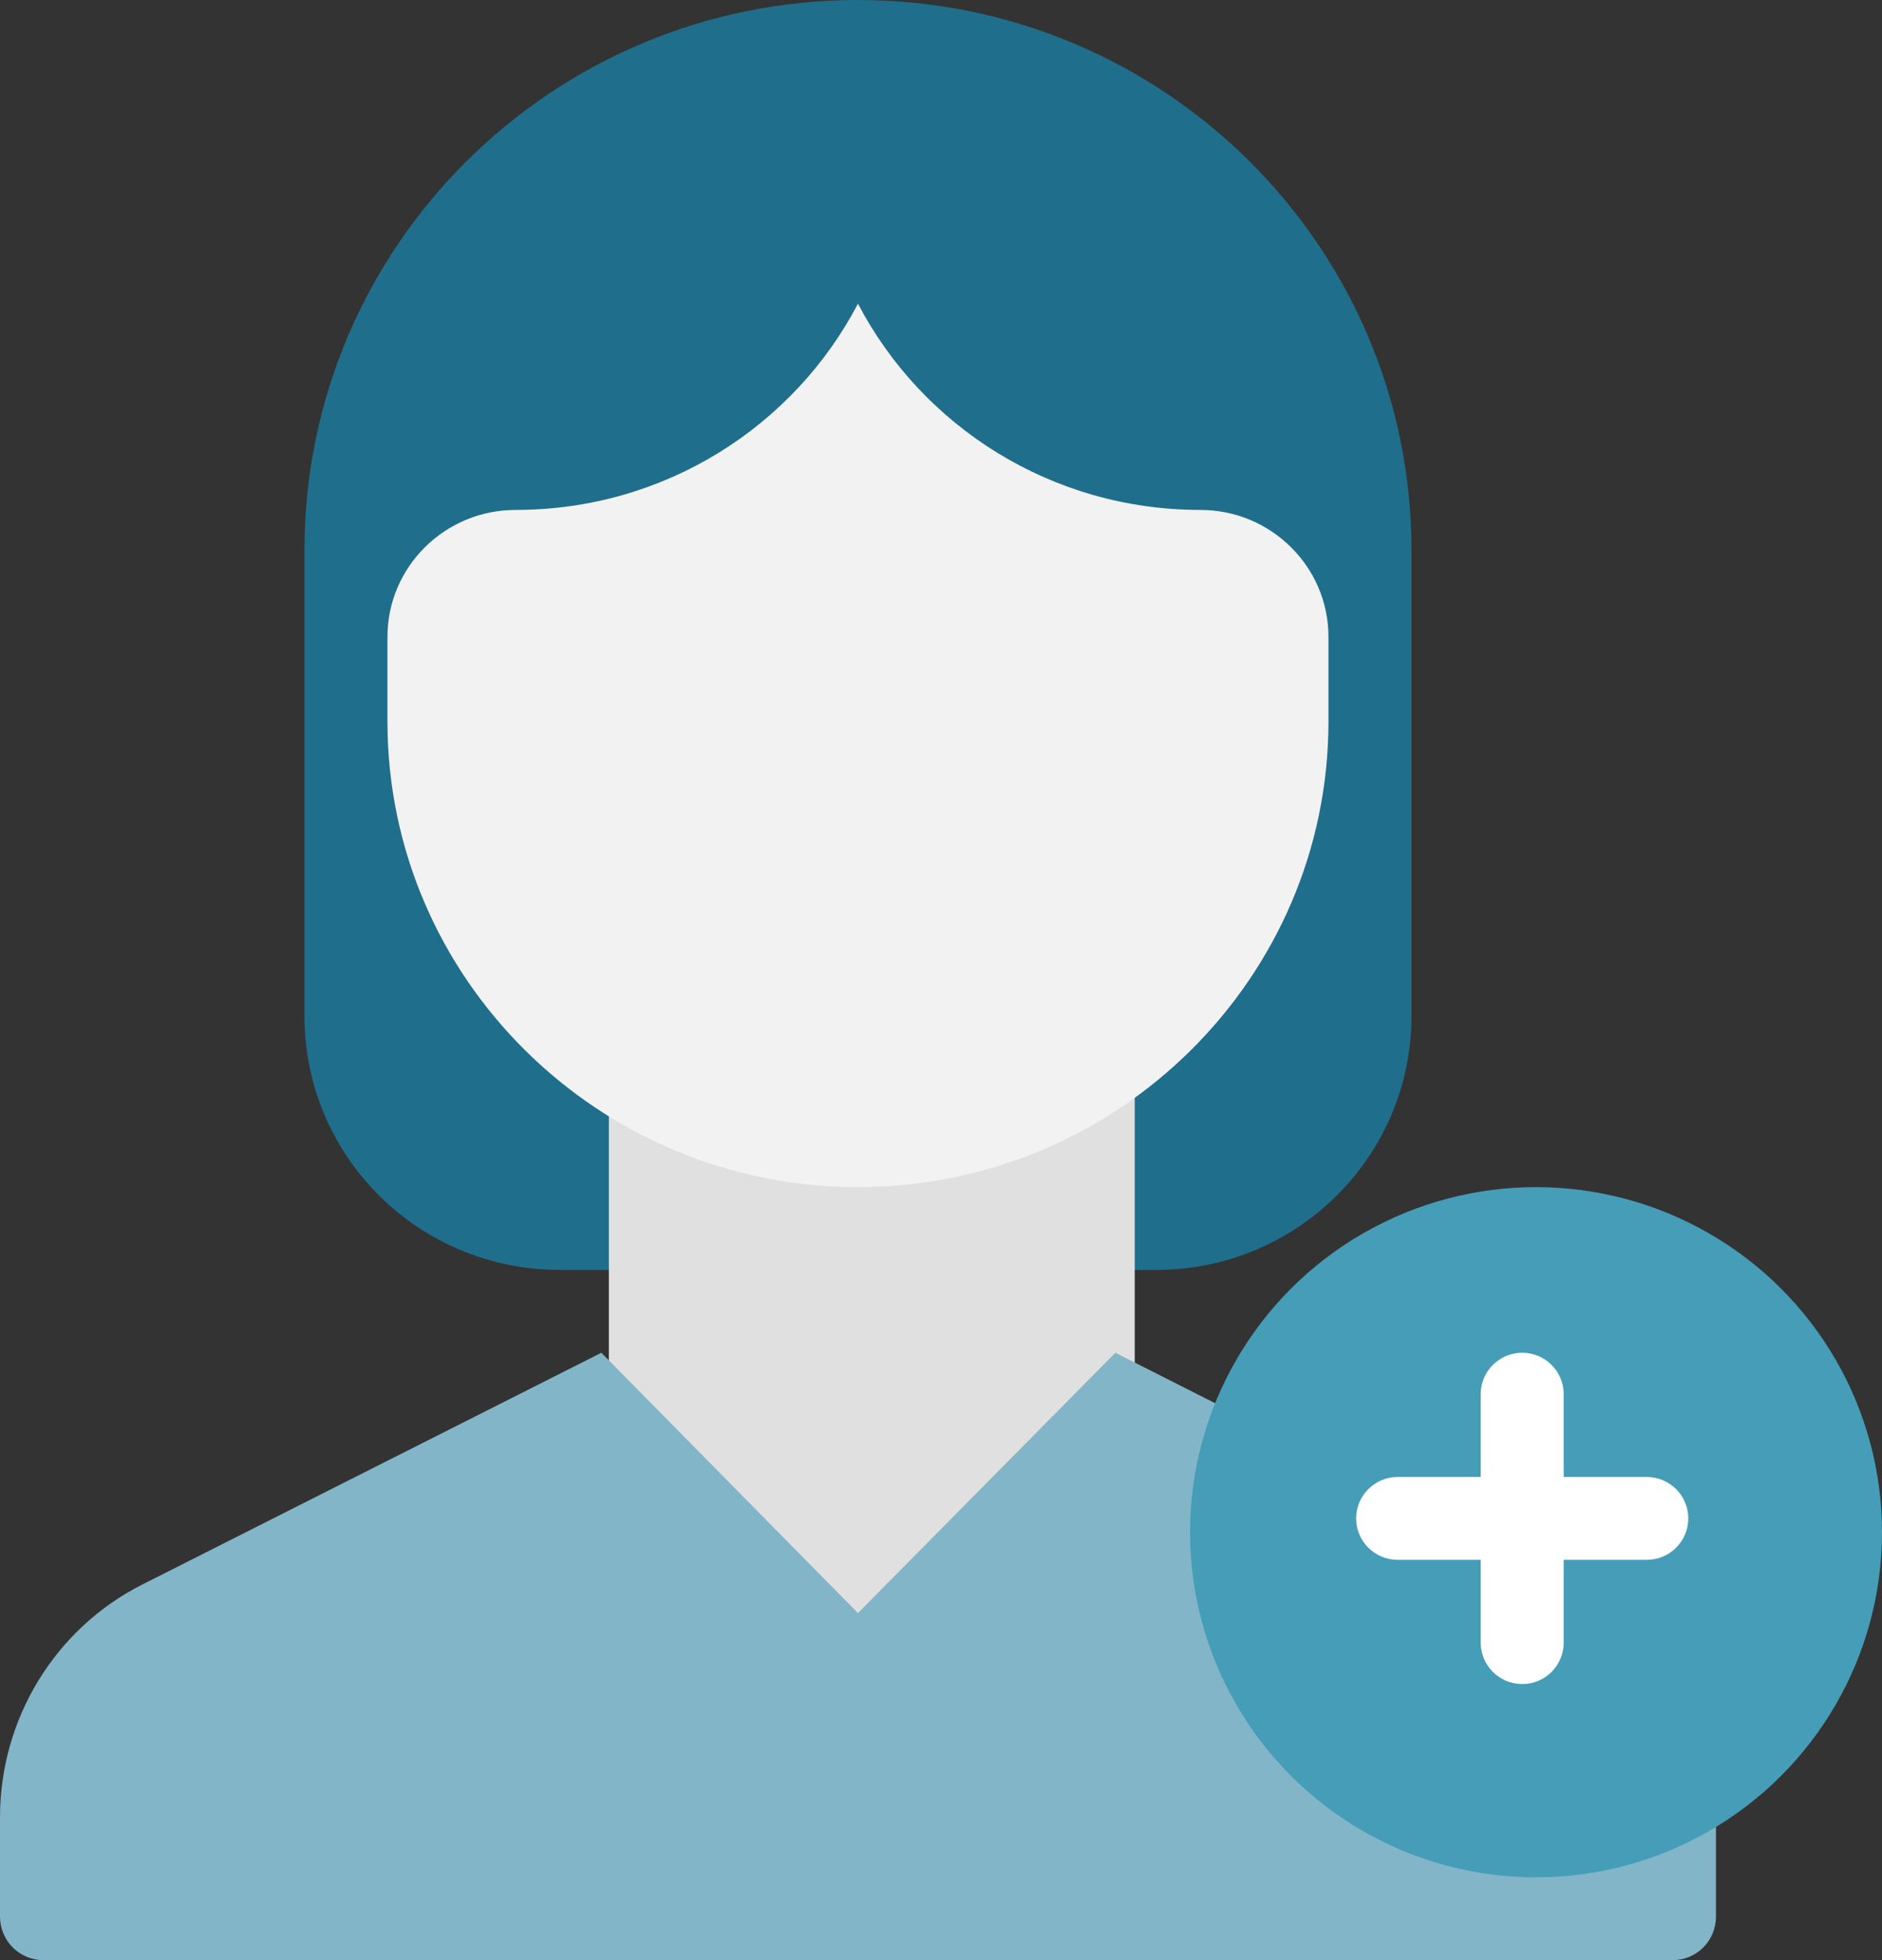 <svg xmlns="http://www.w3.org/2000/svg" width="48" height="50" viewBox="0 0 48 50">
  <rect x="0" y="0" width="48" height="50" fill="#333333" stroke="none"/>
  <g fill="none" fill-rule="evenodd">
    <path fill="#1F6E8C" d="M14.278,32.394 C10.681,32.394 7.765,29.506 7.765,25.915 L7.765,14.038 C7.765,6.285 14.085,0 21.882,0 C29.68,0 36,6.285 36,14.038 L36,25.915 C36,29.496 33.085,32.394 29.487,32.394 L14.278,32.394 Z"/>
    <rect width="13.412" height="18.31" x="15.529" y="23.944" fill="#E0E0E0"/>
    <path fill="#82B5C8" d="M40.136,40.419 L28.447,34.507 L21.882,41.147 L15.337,34.507 L3.629,40.419 C1.405,41.543 0,43.843 0,46.357 L0,48.887 C0,49.502 0.491,50 1.104,50 L42.661,50 C43.271,50 43.765,49.509 43.765,48.887 L43.765,46.357 C43.765,43.843 42.36,41.543 40.136,40.419 Z"/>
    <path fill="#F2F2F2" d="M9.882,16.246 L9.882,18.406 C9.882,24.954 15.266,30.282 21.882,30.282 C28.499,30.282 33.882,24.954 33.882,18.406 L33.882,16.246 C33.882,14.457 32.417,13.007 30.61,13.007 C26.81,13.007 23.515,10.871 21.882,7.746 C20.25,10.871 16.955,13.007 13.155,13.007 C11.348,13.007 9.882,14.457 9.882,16.246 Z"/>
    <ellipse cx="39.176" cy="39.085" fill="#459DB7" fill-rule="nonzero" rx="8.824" ry="8.803"/>
    <path fill="#FFF" fill-rule="nonzero" d="M42,37.676 L39.882,37.676 L39.882,35.563 C39.882,34.98 39.408,34.507 38.824,34.507 C38.239,34.507 37.765,34.98 37.765,35.563 L37.765,37.676 L35.647,37.676 C35.062,37.676 34.588,38.149 34.588,38.732 C34.588,39.316 35.062,39.789 35.647,39.789 L37.765,39.789 L37.765,41.901 C37.765,42.485 38.239,42.958 38.824,42.958 C39.408,42.958 39.882,42.485 39.882,41.901 L39.882,39.789 L42,39.789 C42.585,39.789 43.059,39.316 43.059,38.732 C43.059,38.149 42.585,37.676 42,37.676 Z"/>
  </g>
</svg>
